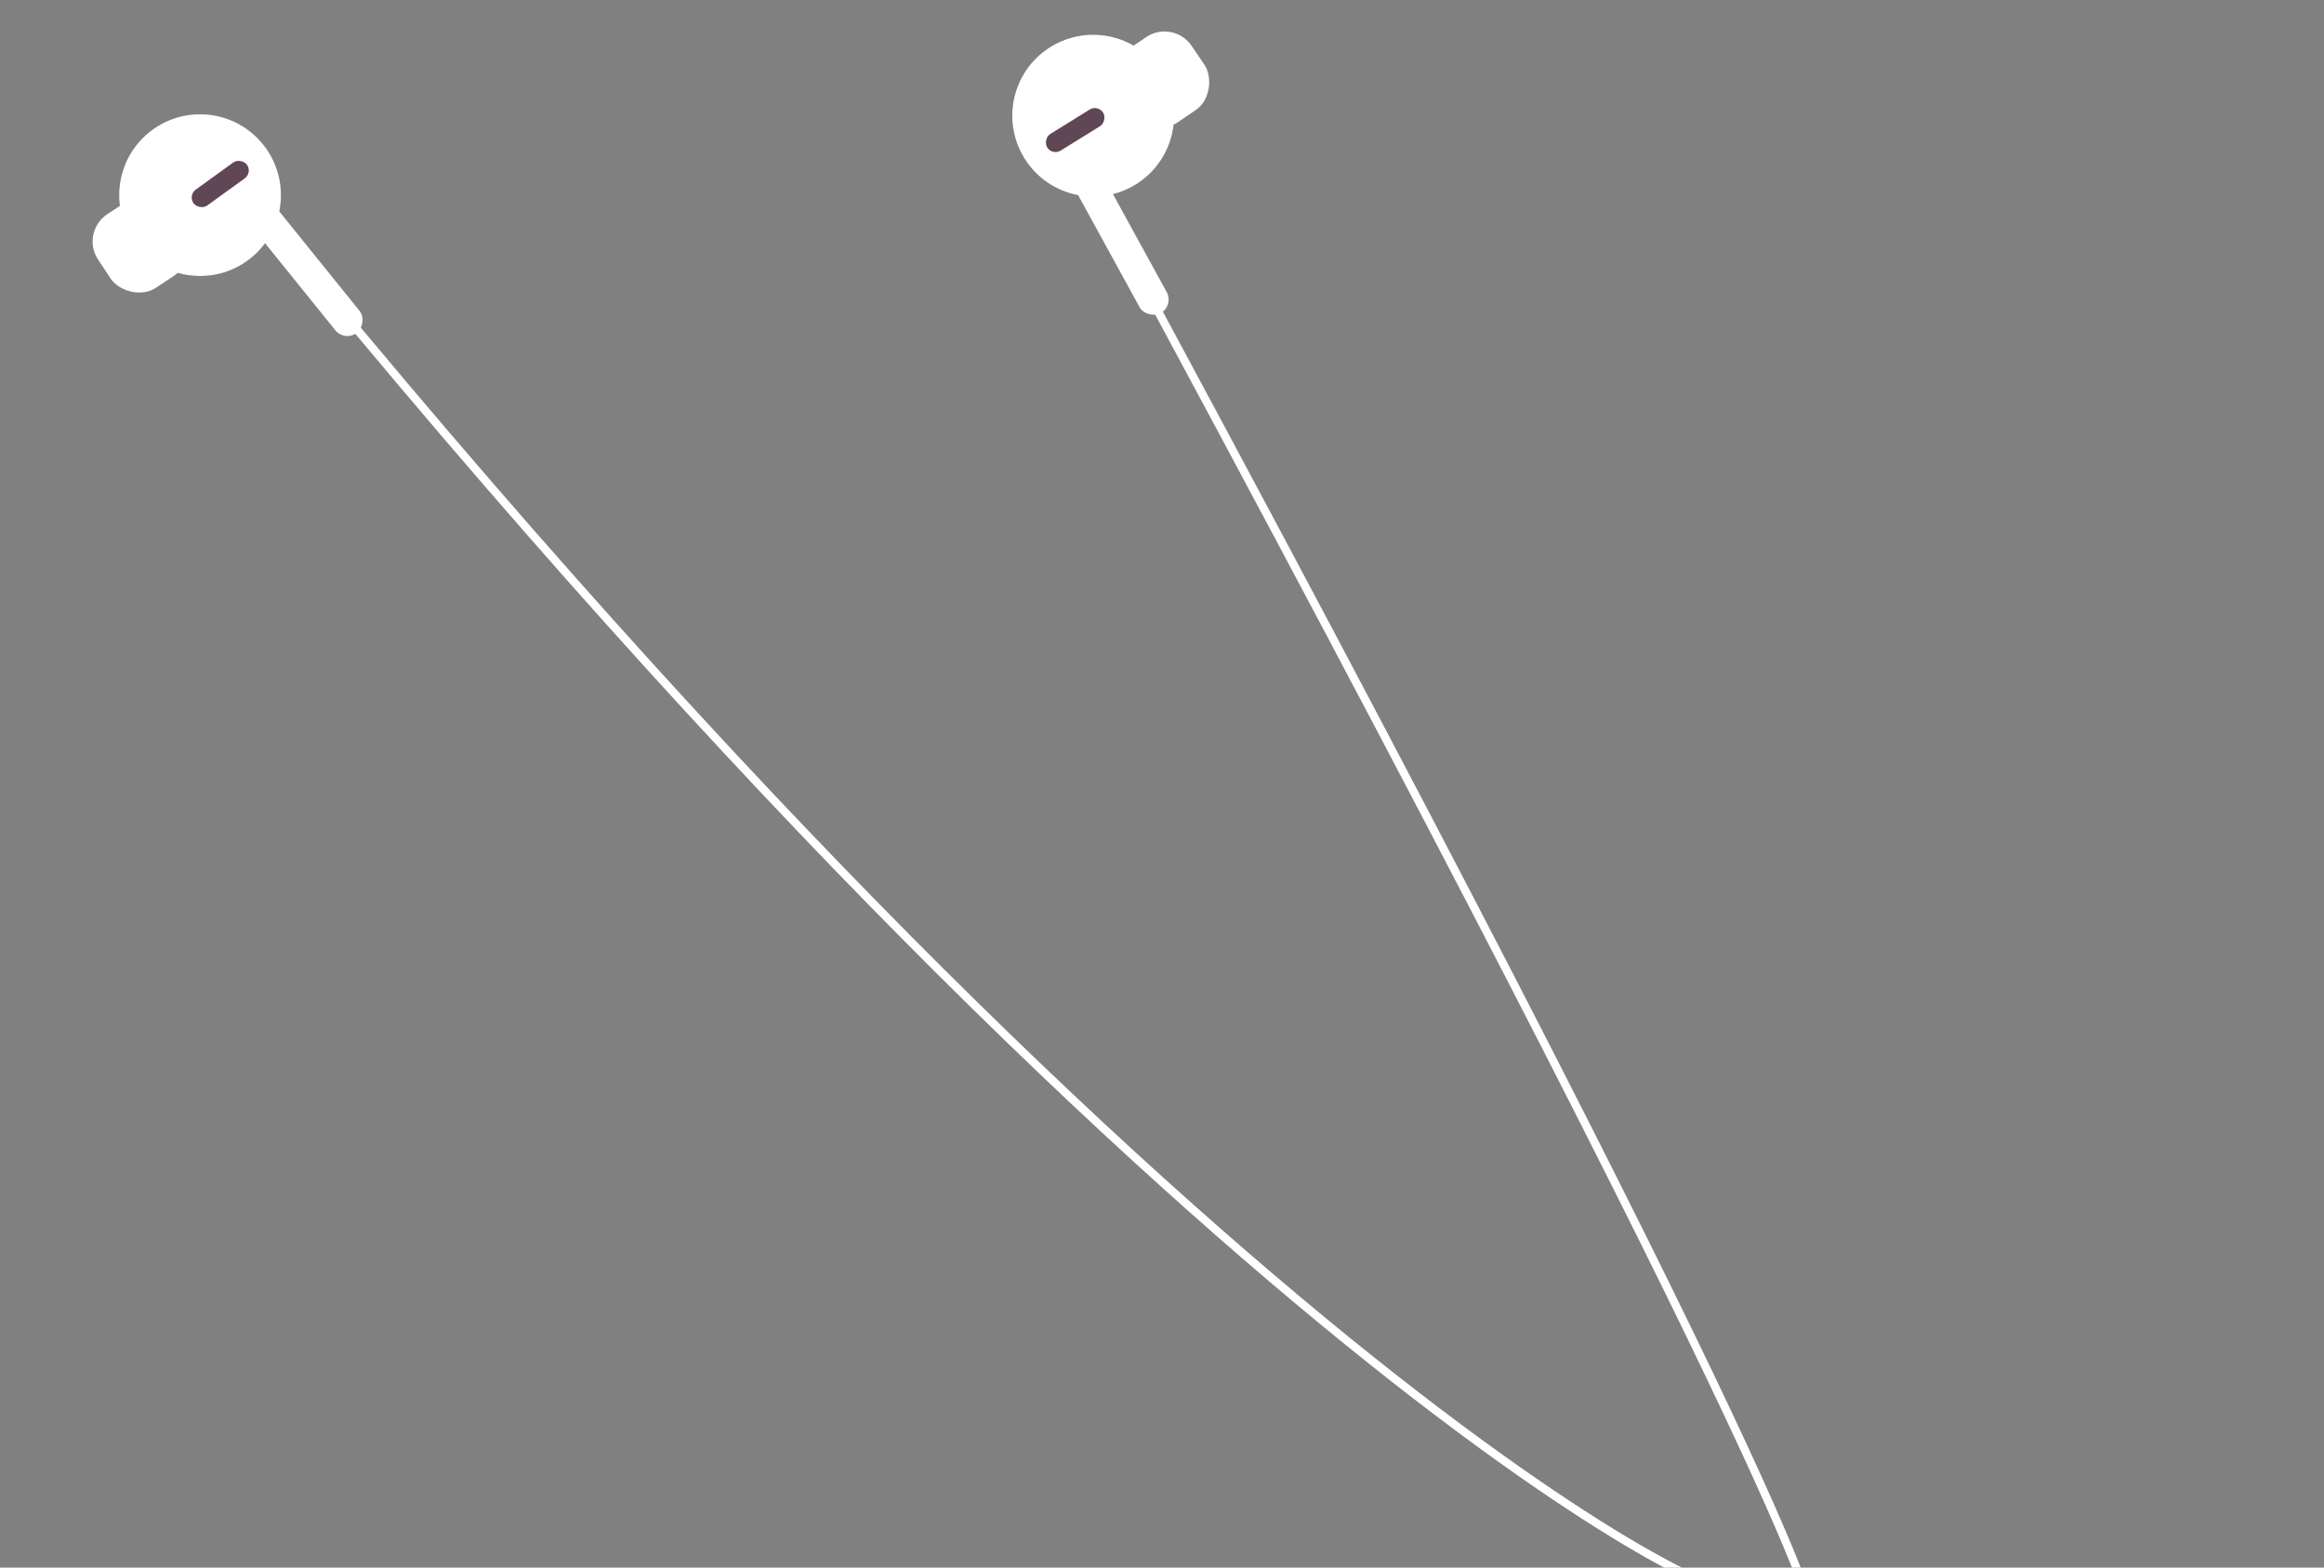 <svg width="1423" height="960" viewBox="0 0 1423 960" fill="none" xmlns="http://www.w3.org/2000/svg">
<rect x="0" y="0" width="1423" height="960" fill="#808080" stroke="none"/>
<rect x="165.786" y="123" width="96" height="19" rx="9.5" transform="rotate(51.098 165.786 123)" fill="white"/>
<circle cx="122.5" cy="119.5" r="49.5" fill="white"/>
<rect x="115" y="119.618" width="40.326" height="12" rx="6" transform="rotate(-35.851 115 119.618)" fill="#5F4756"/>
<rect x="49" y="142.218" width="53" height="54" rx="20" transform="rotate(-33.456 49 142.218)" fill="white"/>
<path d="M166 138C750.8 854.799 1080 997 1057.5 970" stroke="white" stroke-width="5"/>
<rect width="96" height="19" rx="9.5" transform="matrix(0.481 0.877 0.877 -0.481 656.119 112.168)" fill="white"/>
<circle cx="49.5" cy="49.5" r="49.5" transform="matrix(-0.381 0.925 0.925 0.381 642.432 6.192)" fill="white"/>
<rect width="40.326" height="12" rx="6" transform="matrix(-0.85 0.527 0.527 0.85 672.325 63.919)" fill="#5F4756"/>
<rect width="53" height="54" rx="20" transform="matrix(-0.827 0.562 0.562 0.827 718.35 11.492)" fill="white"/>
<path d="M669.908 118.076C1110.11 931.721 1119.9 1010.58 1103.5 979.499" stroke="white" stroke-width="5"/>
</svg>
